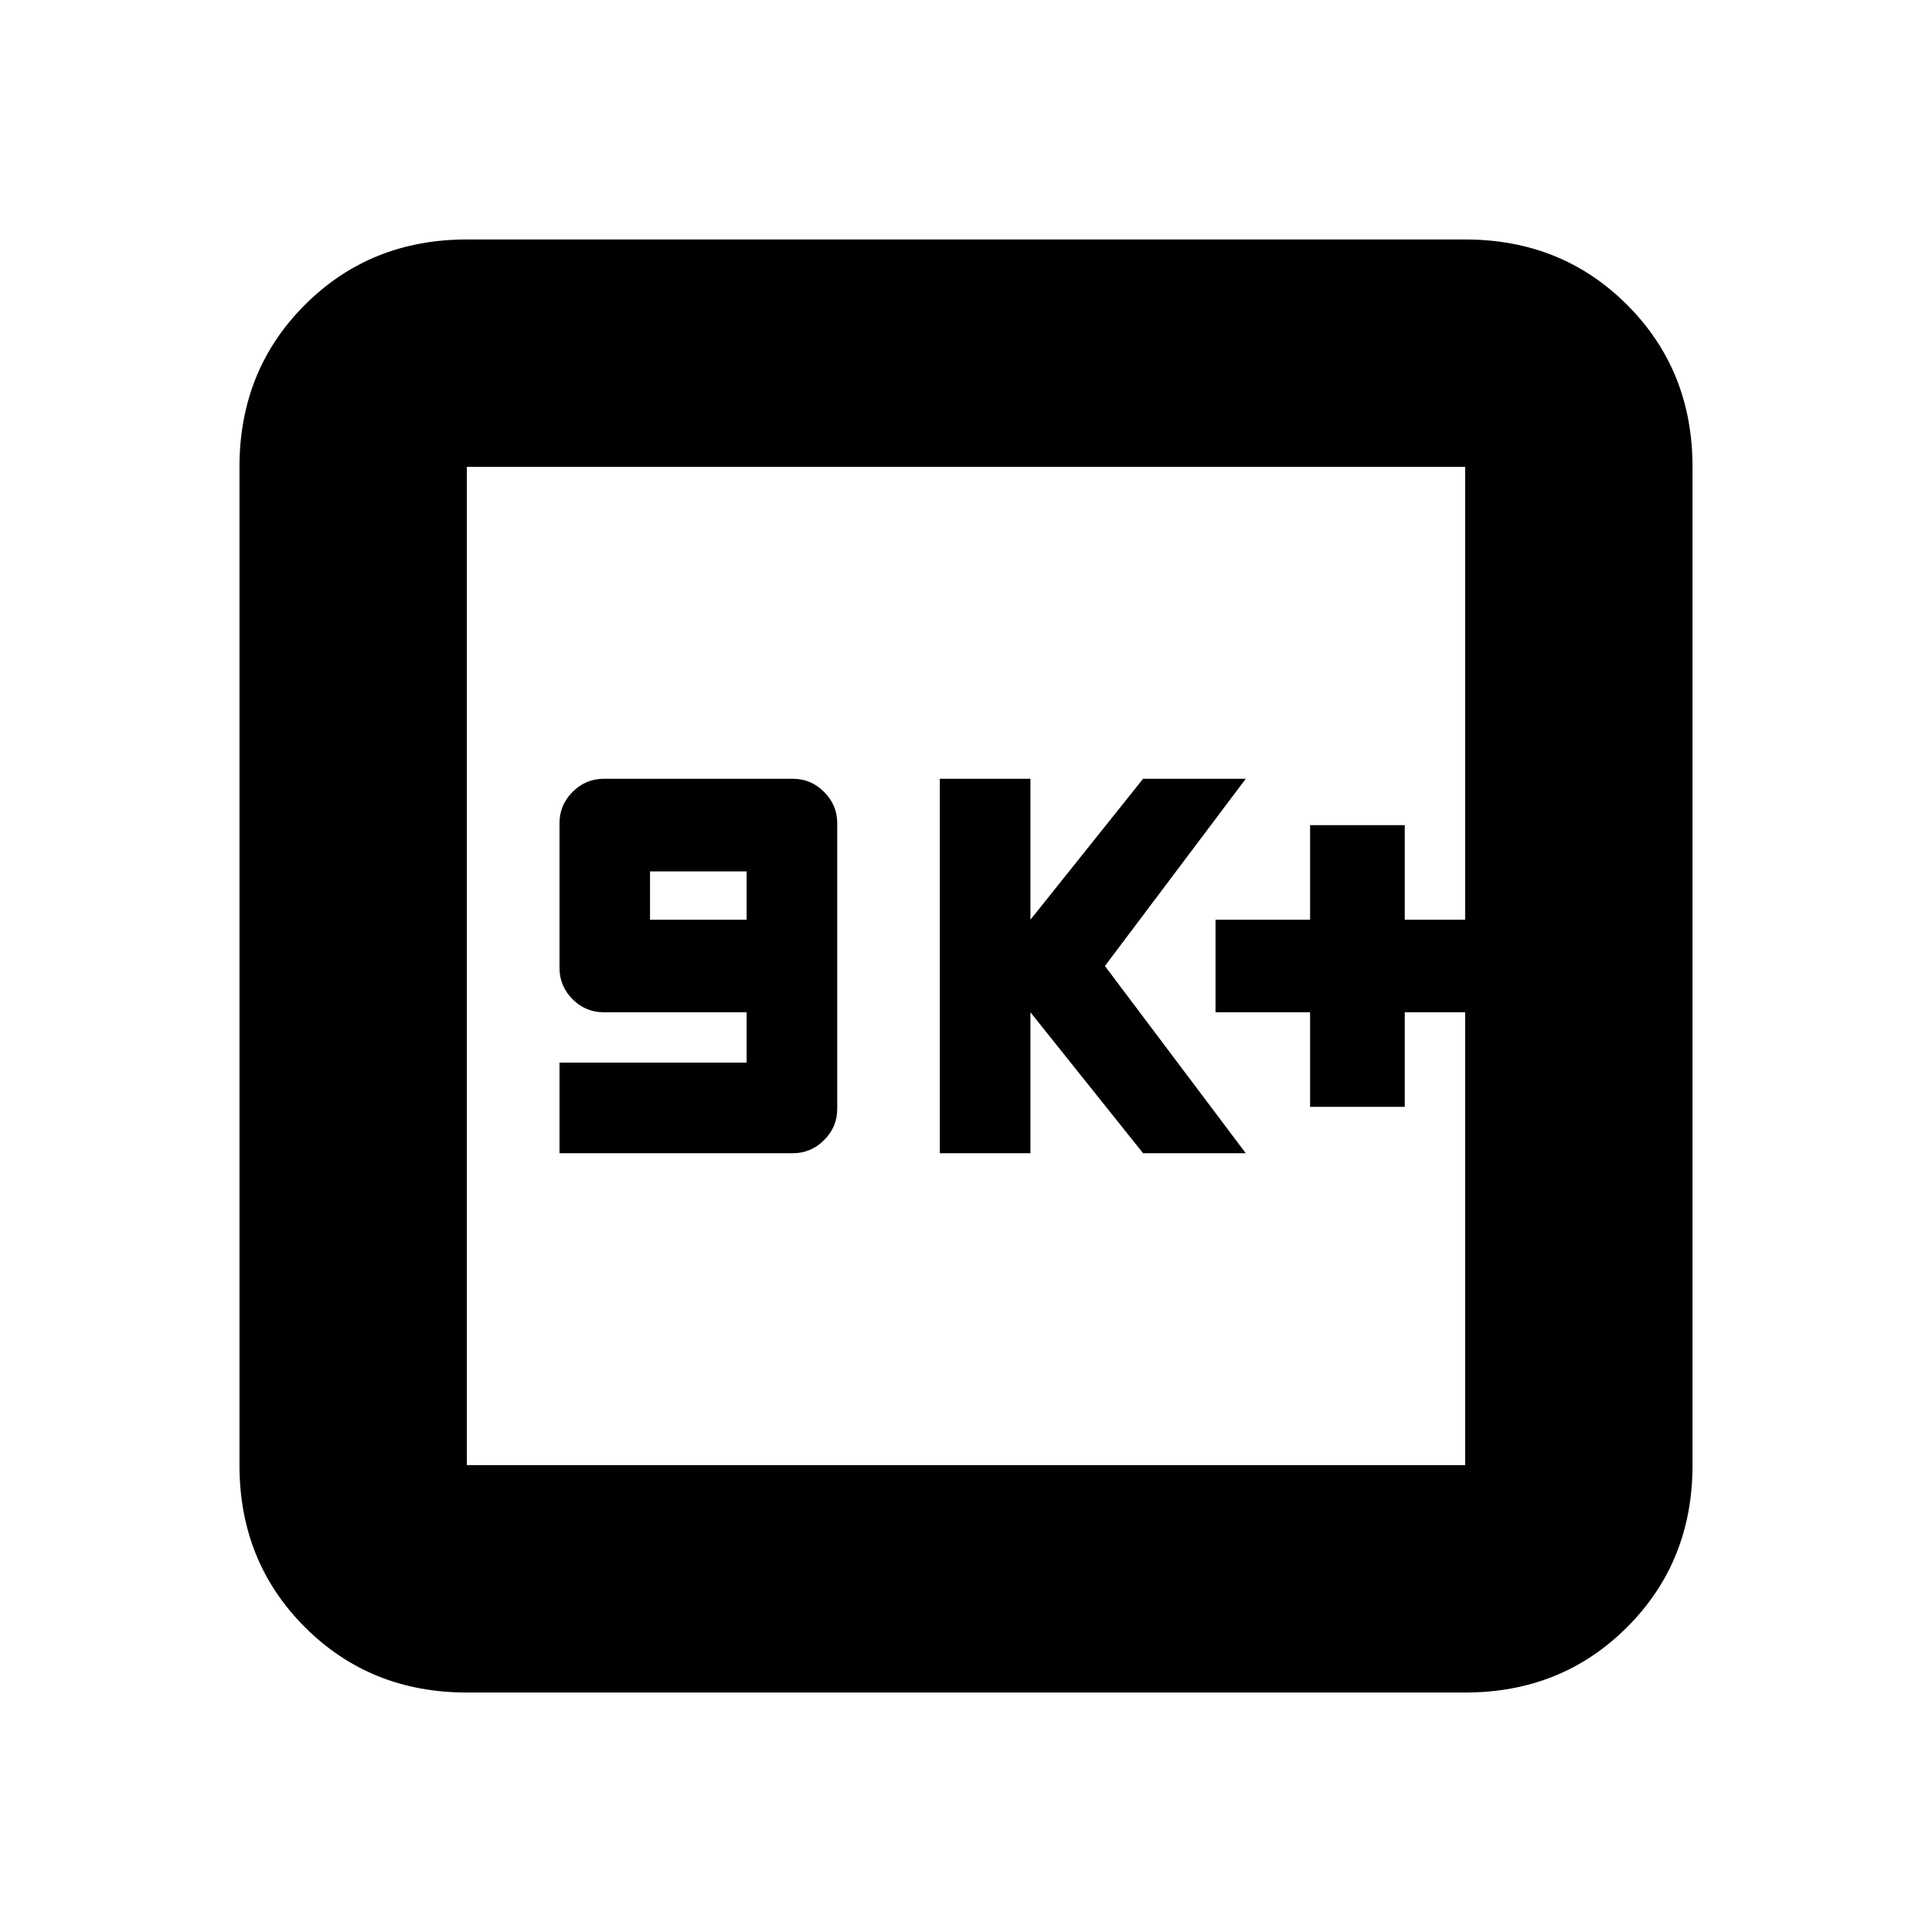 <svg xmlns="http://www.w3.org/2000/svg" height="20" width="20"><path d="M5.792 11.938h2.416q.188 0 .323-.136.136-.135.136-.323V8.521q0-.188-.136-.323-.135-.136-.323-.136H6.25q-.188 0-.323.136-.135.135-.135.323v1.5q0 .187.135.323.135.135.323.135h1.479V11H5.792Zm.937-2.417v-.5h1v.5Zm3 2.417h.938v-1.459l1.166 1.459h1.063L11.438 10l1.458-1.938h-1.063l-1.166 1.459V8.062h-.938Zm3.833-.48h.98v-.979h.625v-.958h-.625v-.979h-.98v.979h-.979v.958h.979Zm-8.729 6.063q-1 0-1.677-.677t-.677-1.677V4.833q0-1 .677-1.677t1.677-.677h10.334q1 0 1.677.677t.677 1.677v10.334q0 1-.677 1.677t-1.677.677Zm0-2.354h10.334V4.833H4.833v10.334Zm0-10.334v10.334V4.833Z"/></svg>